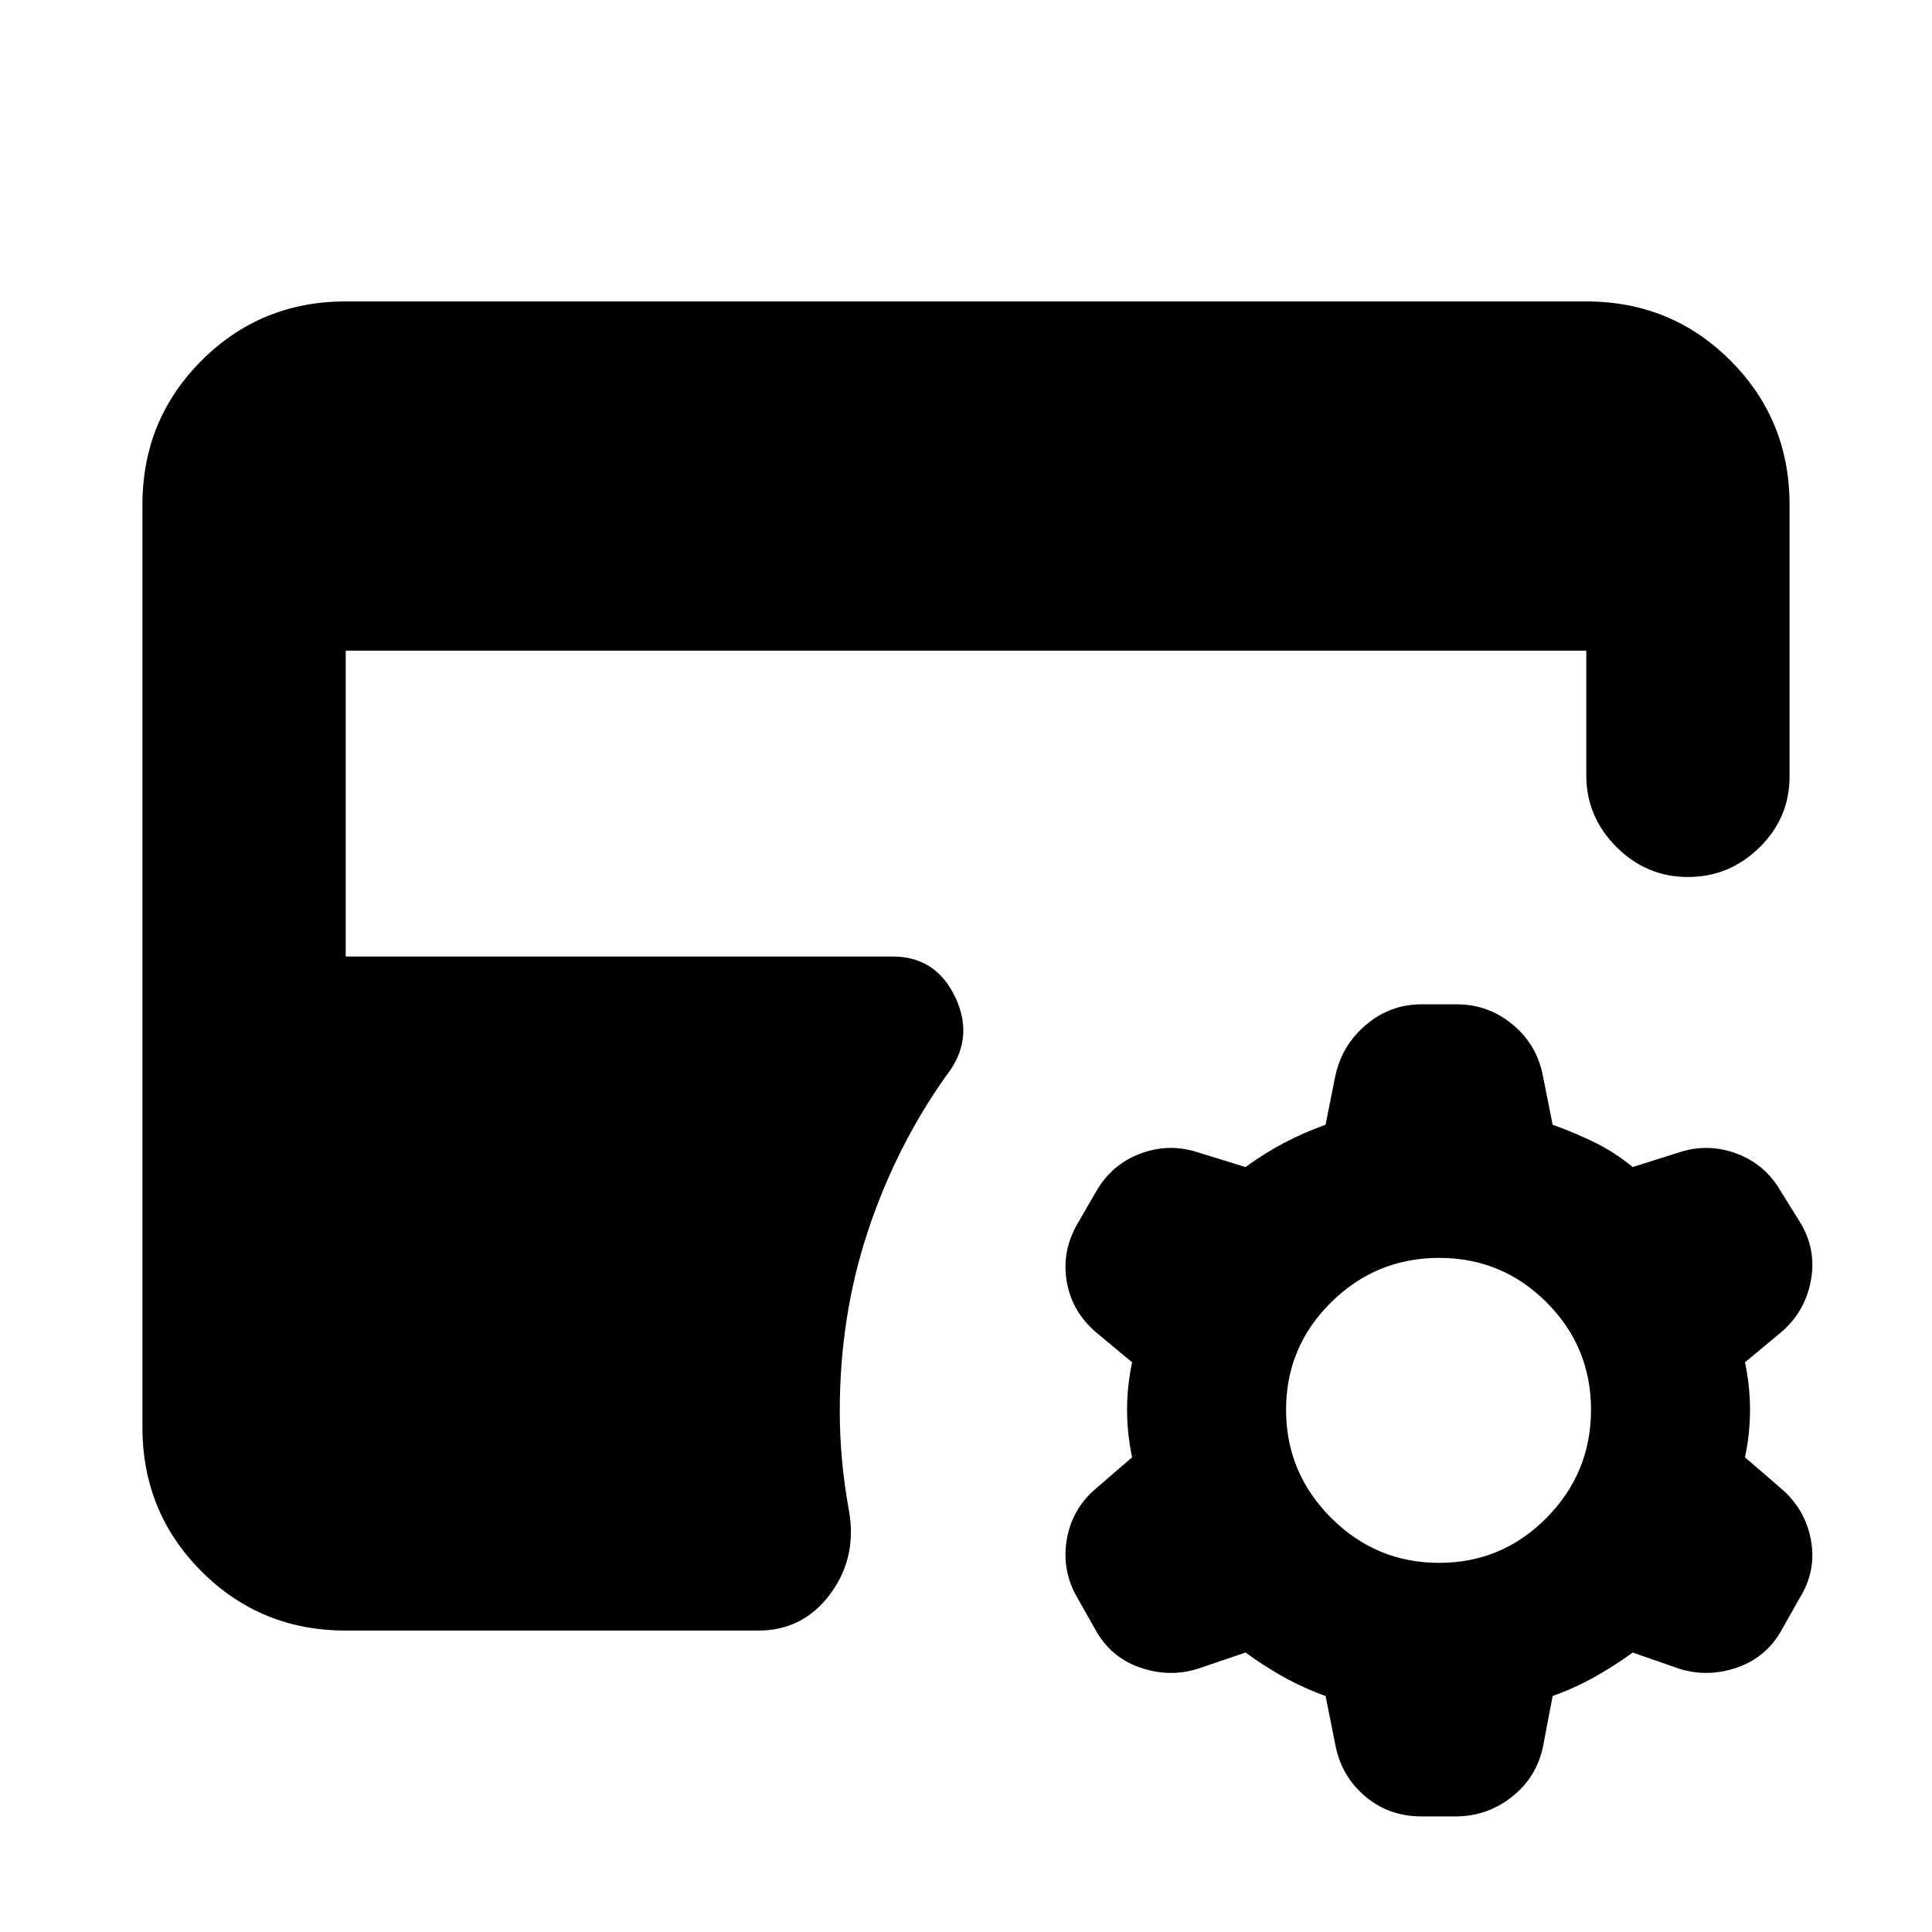 <svg xmlns="http://www.w3.org/2000/svg" height="24" viewBox="0 -960 960 960" width="24"><path d="m618.89-138.87-23.76 8.09q-14.17 4.41-28.72-.65-14.54-5.07-22.17-18.89l-8.63-15.27q-8.13-13.64-5.57-29.19 2.57-15.55 14.76-25.78l17.74-15.31q-2.5-11.8-2.5-23.61 0-11.8 2.5-23.61l-17.74-14.73q-12.19-10.33-14.76-25.52-2.56-15.2 5.57-28.96l9.13-15.76q7.63-13.27 21.64-18.61 14.01-5.35 28.19-.94l24.32 7.52q9.31-6.8 19.14-11.99 9.84-5.18 20.64-9.05l4.77-23.92q3.23-15.45 15.26-25.68t27.69-10.23h17.39q15.66 0 27.69 9.92 12.03 9.91 15.1 25.17l4.93 24.74q10.8 3.87 20.89 8.8 10.09 4.94 18.89 12.24l23.76-7.52q14.18-4.41 28.19.94 14.01 5.34 21.64 18.61l9.13 14.69q8.7 13.65 5.85 29.48-2.85 15.83-15.05 26.07l-17.73 14.73q2.5 11.81 2.5 23.61 0 11.81-2.5 23.61l17.73 15.31q12.2 10.32 15.05 25.8 2.85 15.48-5.85 29.24l-8.56 15.2q-7.64 13.82-22.21 18.89-14.58 5.06-28.76.65l-23.19-8.09q-9.3 6.81-19.14 12.27-9.84 5.47-20.64 9.34l-4.77 25.05q-3.23 15.45-15.54 25.11-12.31 9.67-27.97 9.67h-16.83q-16.22 0-27.97-9.92-11.75-9.91-14.81-25.17l-4.94-24.74q-10.8-3.87-20.64-9.34-9.83-5.46-19.14-12.27Zm96.2-44.56q31.3 0 53.39-22.37t22.09-53.68q0-31.3-22.09-53.39t-53.39-22.09q-31.31 0-53.68 22.09t-22.37 53.39q0 31.31 22.37 53.68t53.68 22.37Zm-543.31 33.65q-42.24 0-71.62-29.38-29.38-29.38-29.38-71.62v-458.44q0-42.24 29.38-71.62 29.38-29.38 71.62-29.38h616.44q42.24 0 71.62 29.38 29.38 29.38 29.38 71.62v135.07q0 20.58-14.96 35.26-14.96 14.67-35.54 14.67-20.59 0-35.55-14.95-14.95-14.96-14.95-35.55v-61.98H171.78v152h271.83q21.71 0 31.26 20.66 9.54 20.65-4.85 38.74-24.87 35.13-38.8 77.19-13.94 42.07-13.94 89.2 0 12.5 1.15 24.84 1.16 12.35 3.46 25.03 4 23.28-9.48 41.27-13.49 17.99-35.59 17.99H171.78Z"/></svg>